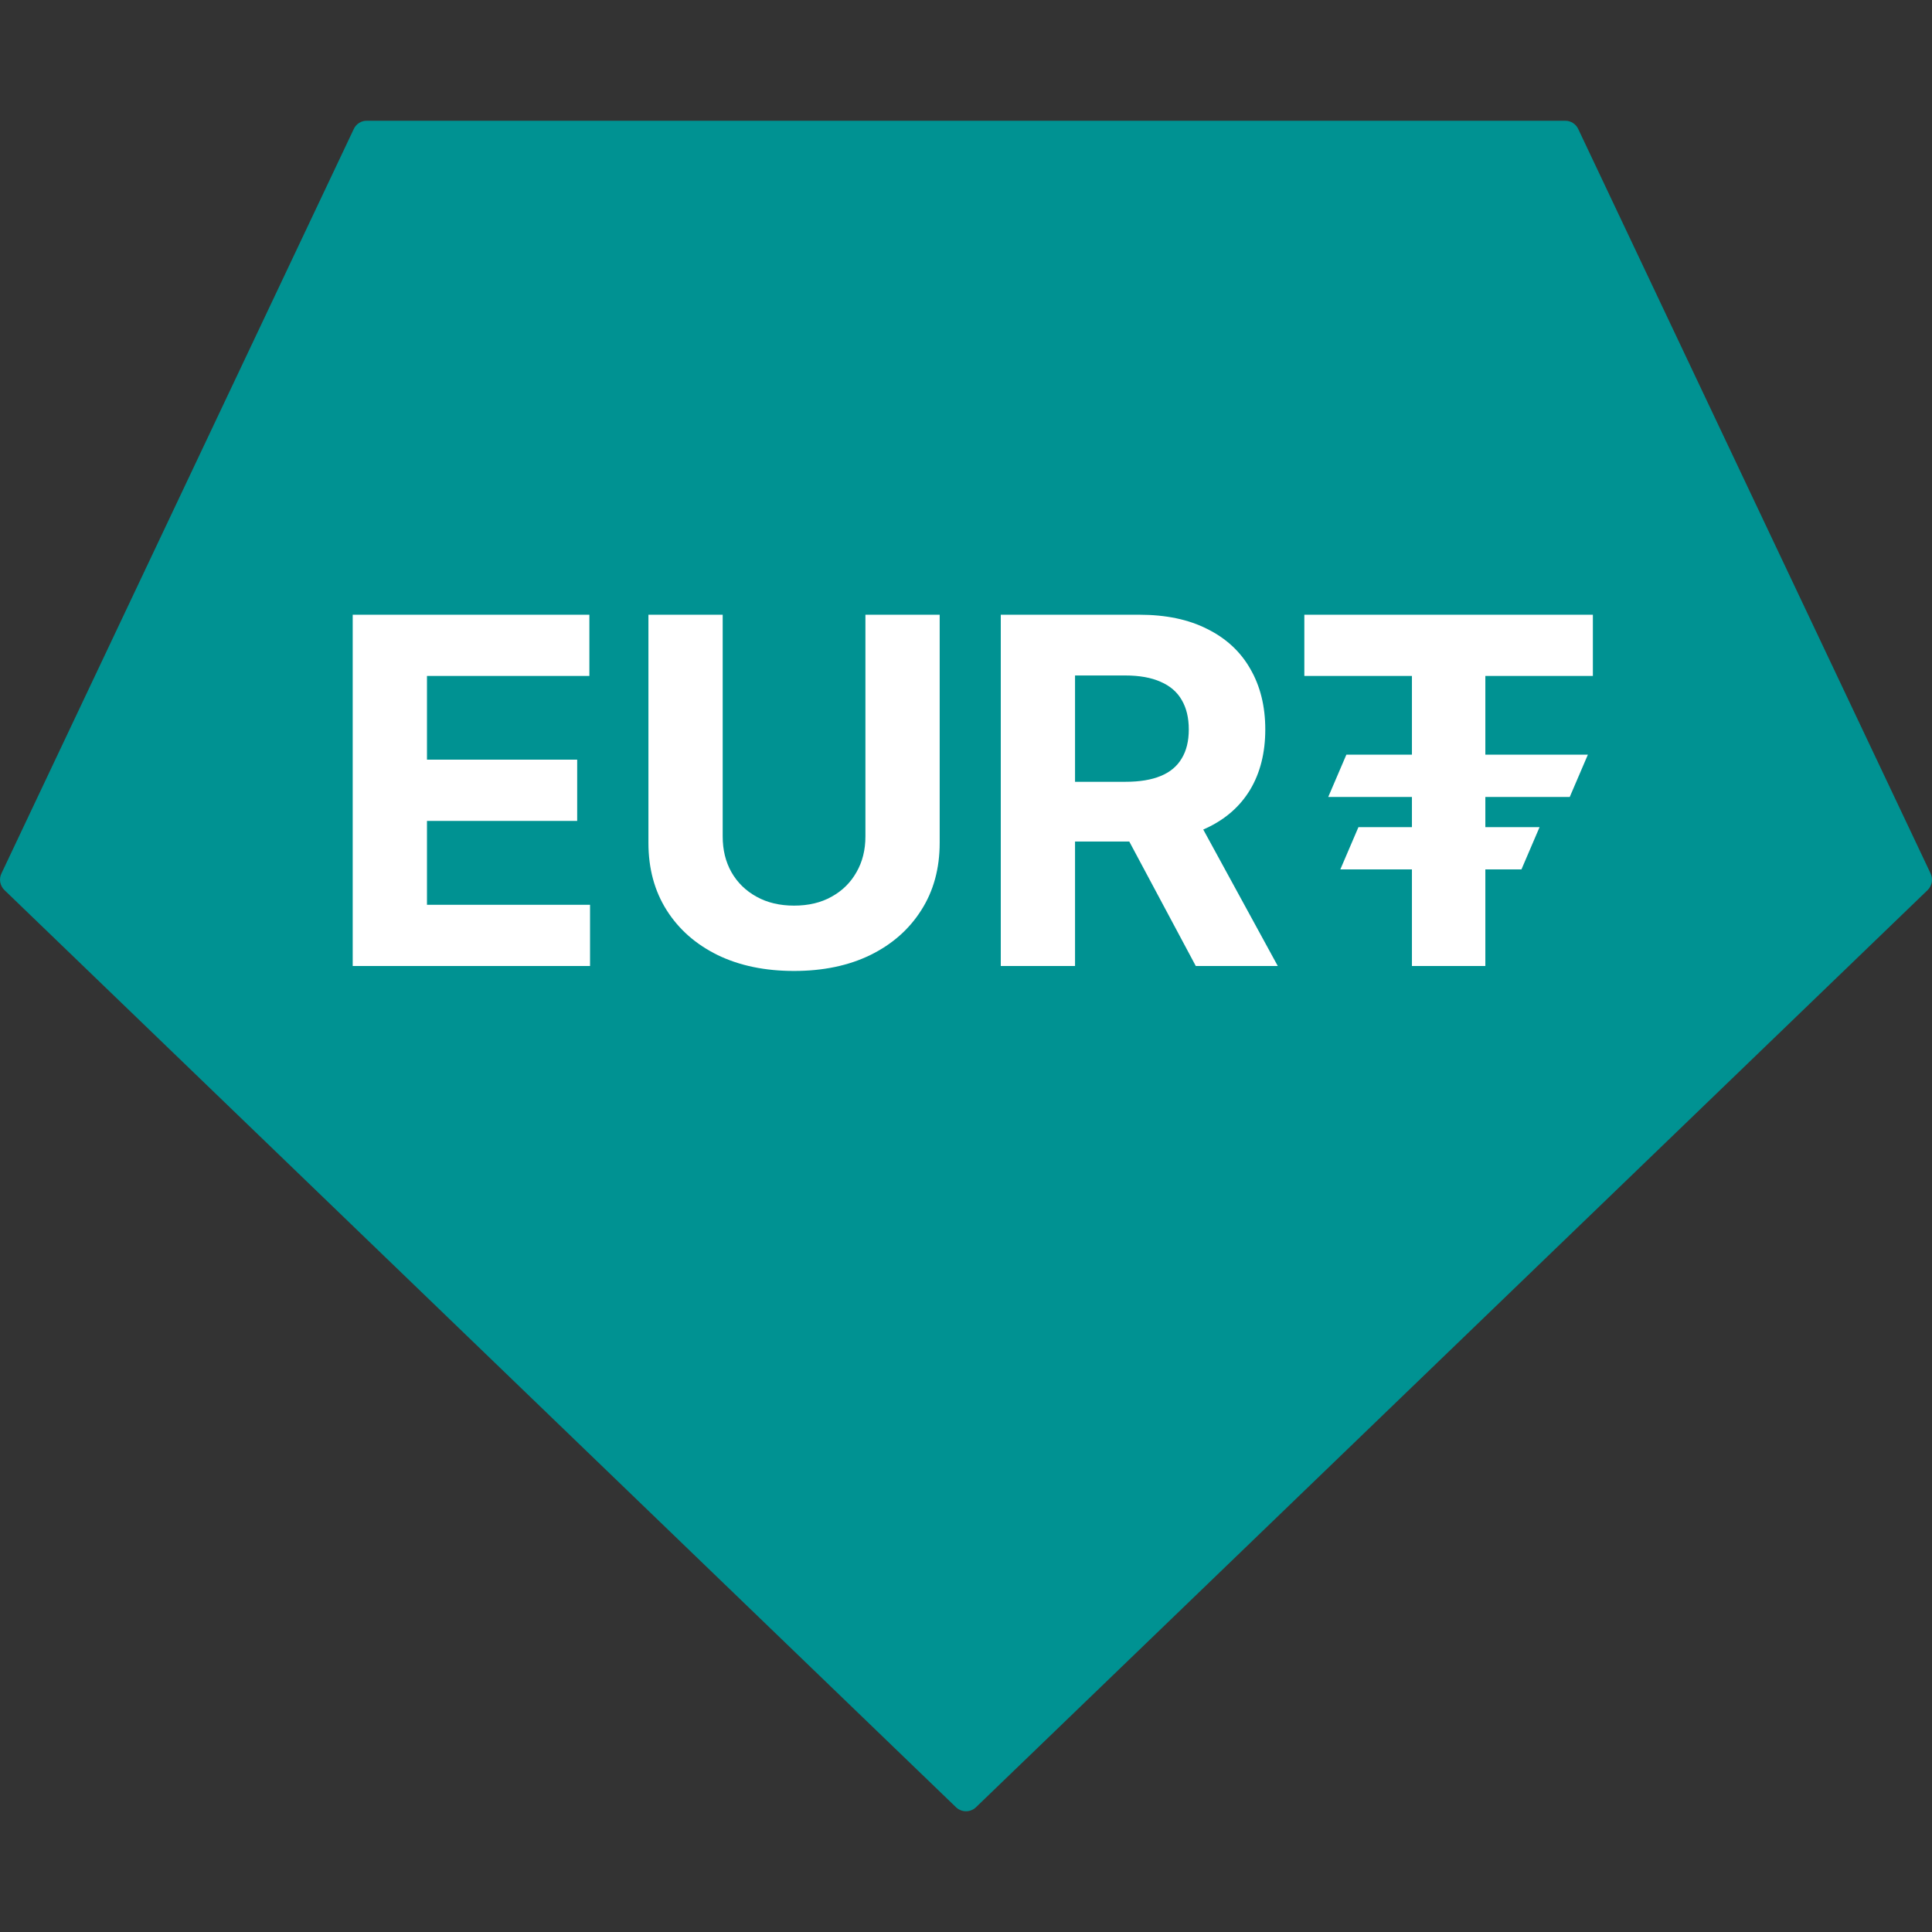 <svg width="32" height="32" viewBox="0 0 32 32" fill="none" xmlns="http://www.w3.org/2000/svg">
<rect x="0" y="0" width="32" height="32" fill="#333333" stroke="none"/>
<g clip-path="url(#clip0_264_45)">
<path fill-rule="evenodd" clip-rule="evenodd" d="M5.859 2.138L0.025 14.465C0.002 14.511 -0.005 14.563 0.004 14.613C0.014 14.663 0.038 14.709 0.075 14.744L15.834 29.933C15.878 29.976 15.938 30 16 30C16.062 30 16.122 29.976 16.166 29.933L31.925 14.745C31.962 14.71 31.986 14.664 31.996 14.614C32.005 14.564 31.998 14.512 31.976 14.466L26.141 2.138C26.122 2.097 26.092 2.062 26.053 2.037C26.015 2.013 25.971 2 25.926 2H6.076C6.031 1.999 5.986 2.012 5.947 2.037C5.909 2.061 5.878 2.096 5.859 2.138Z" fill="#009292"/>
<path d="M5.842 16V10.182H9.762V11.196H7.072V12.582H9.56V13.597H7.072V14.986H9.773V16H5.842ZM14.334 10.182H15.564V13.96C15.564 14.384 15.463 14.756 15.26 15.074C15.059 15.392 14.778 15.64 14.416 15.818C14.055 15.994 13.633 16.082 13.152 16.082C12.669 16.082 12.247 15.994 11.885 15.818C11.523 15.64 11.242 15.392 11.041 15.074C10.84 14.756 10.74 14.384 10.74 13.96V10.182H11.97V13.855C11.97 14.077 12.018 14.274 12.115 14.446C12.213 14.618 12.352 14.754 12.53 14.852C12.708 14.951 12.915 15 13.152 15C13.391 15 13.598 14.951 13.774 14.852C13.952 14.754 14.089 14.618 14.186 14.446C14.285 14.274 14.334 14.077 14.334 13.855V10.182ZM16.576 16V10.182H18.871C19.311 10.182 19.686 10.26 19.996 10.418C20.309 10.573 20.547 10.794 20.709 11.079C20.874 11.364 20.957 11.698 20.957 12.082C20.957 12.469 20.873 12.801 20.707 13.079C20.54 13.356 20.299 13.568 19.982 13.716C19.668 13.864 19.287 13.938 18.84 13.938H17.303V12.949H18.641C18.876 12.949 19.071 12.917 19.227 12.852C19.382 12.788 19.497 12.691 19.573 12.562C19.651 12.434 19.69 12.274 19.69 12.082C19.69 11.889 19.651 11.726 19.573 11.594C19.497 11.461 19.381 11.361 19.224 11.293C19.068 11.223 18.872 11.188 18.636 11.188H17.806V16H16.576ZM19.718 13.352L21.164 16H19.806L18.391 13.352H19.718ZM21.604 11.196V10.182H26.383V11.196H24.602V16H23.386V11.196H21.604Z" fill="white"/>
<path d="M22.3 12.5H26.3L26 13.2H22L22.3 12.5Z" fill="white"/>
<path d="M22.5 13.7H25.5L25.2 14.4H22.2L22.5 13.7Z" fill="white"/>
</g>
<defs>
<clipPath id="clip0_264_45">
<rect width="32" height="28" fill="white" transform="translate(0 2)"/>
</clipPath>
</defs>
</svg>
